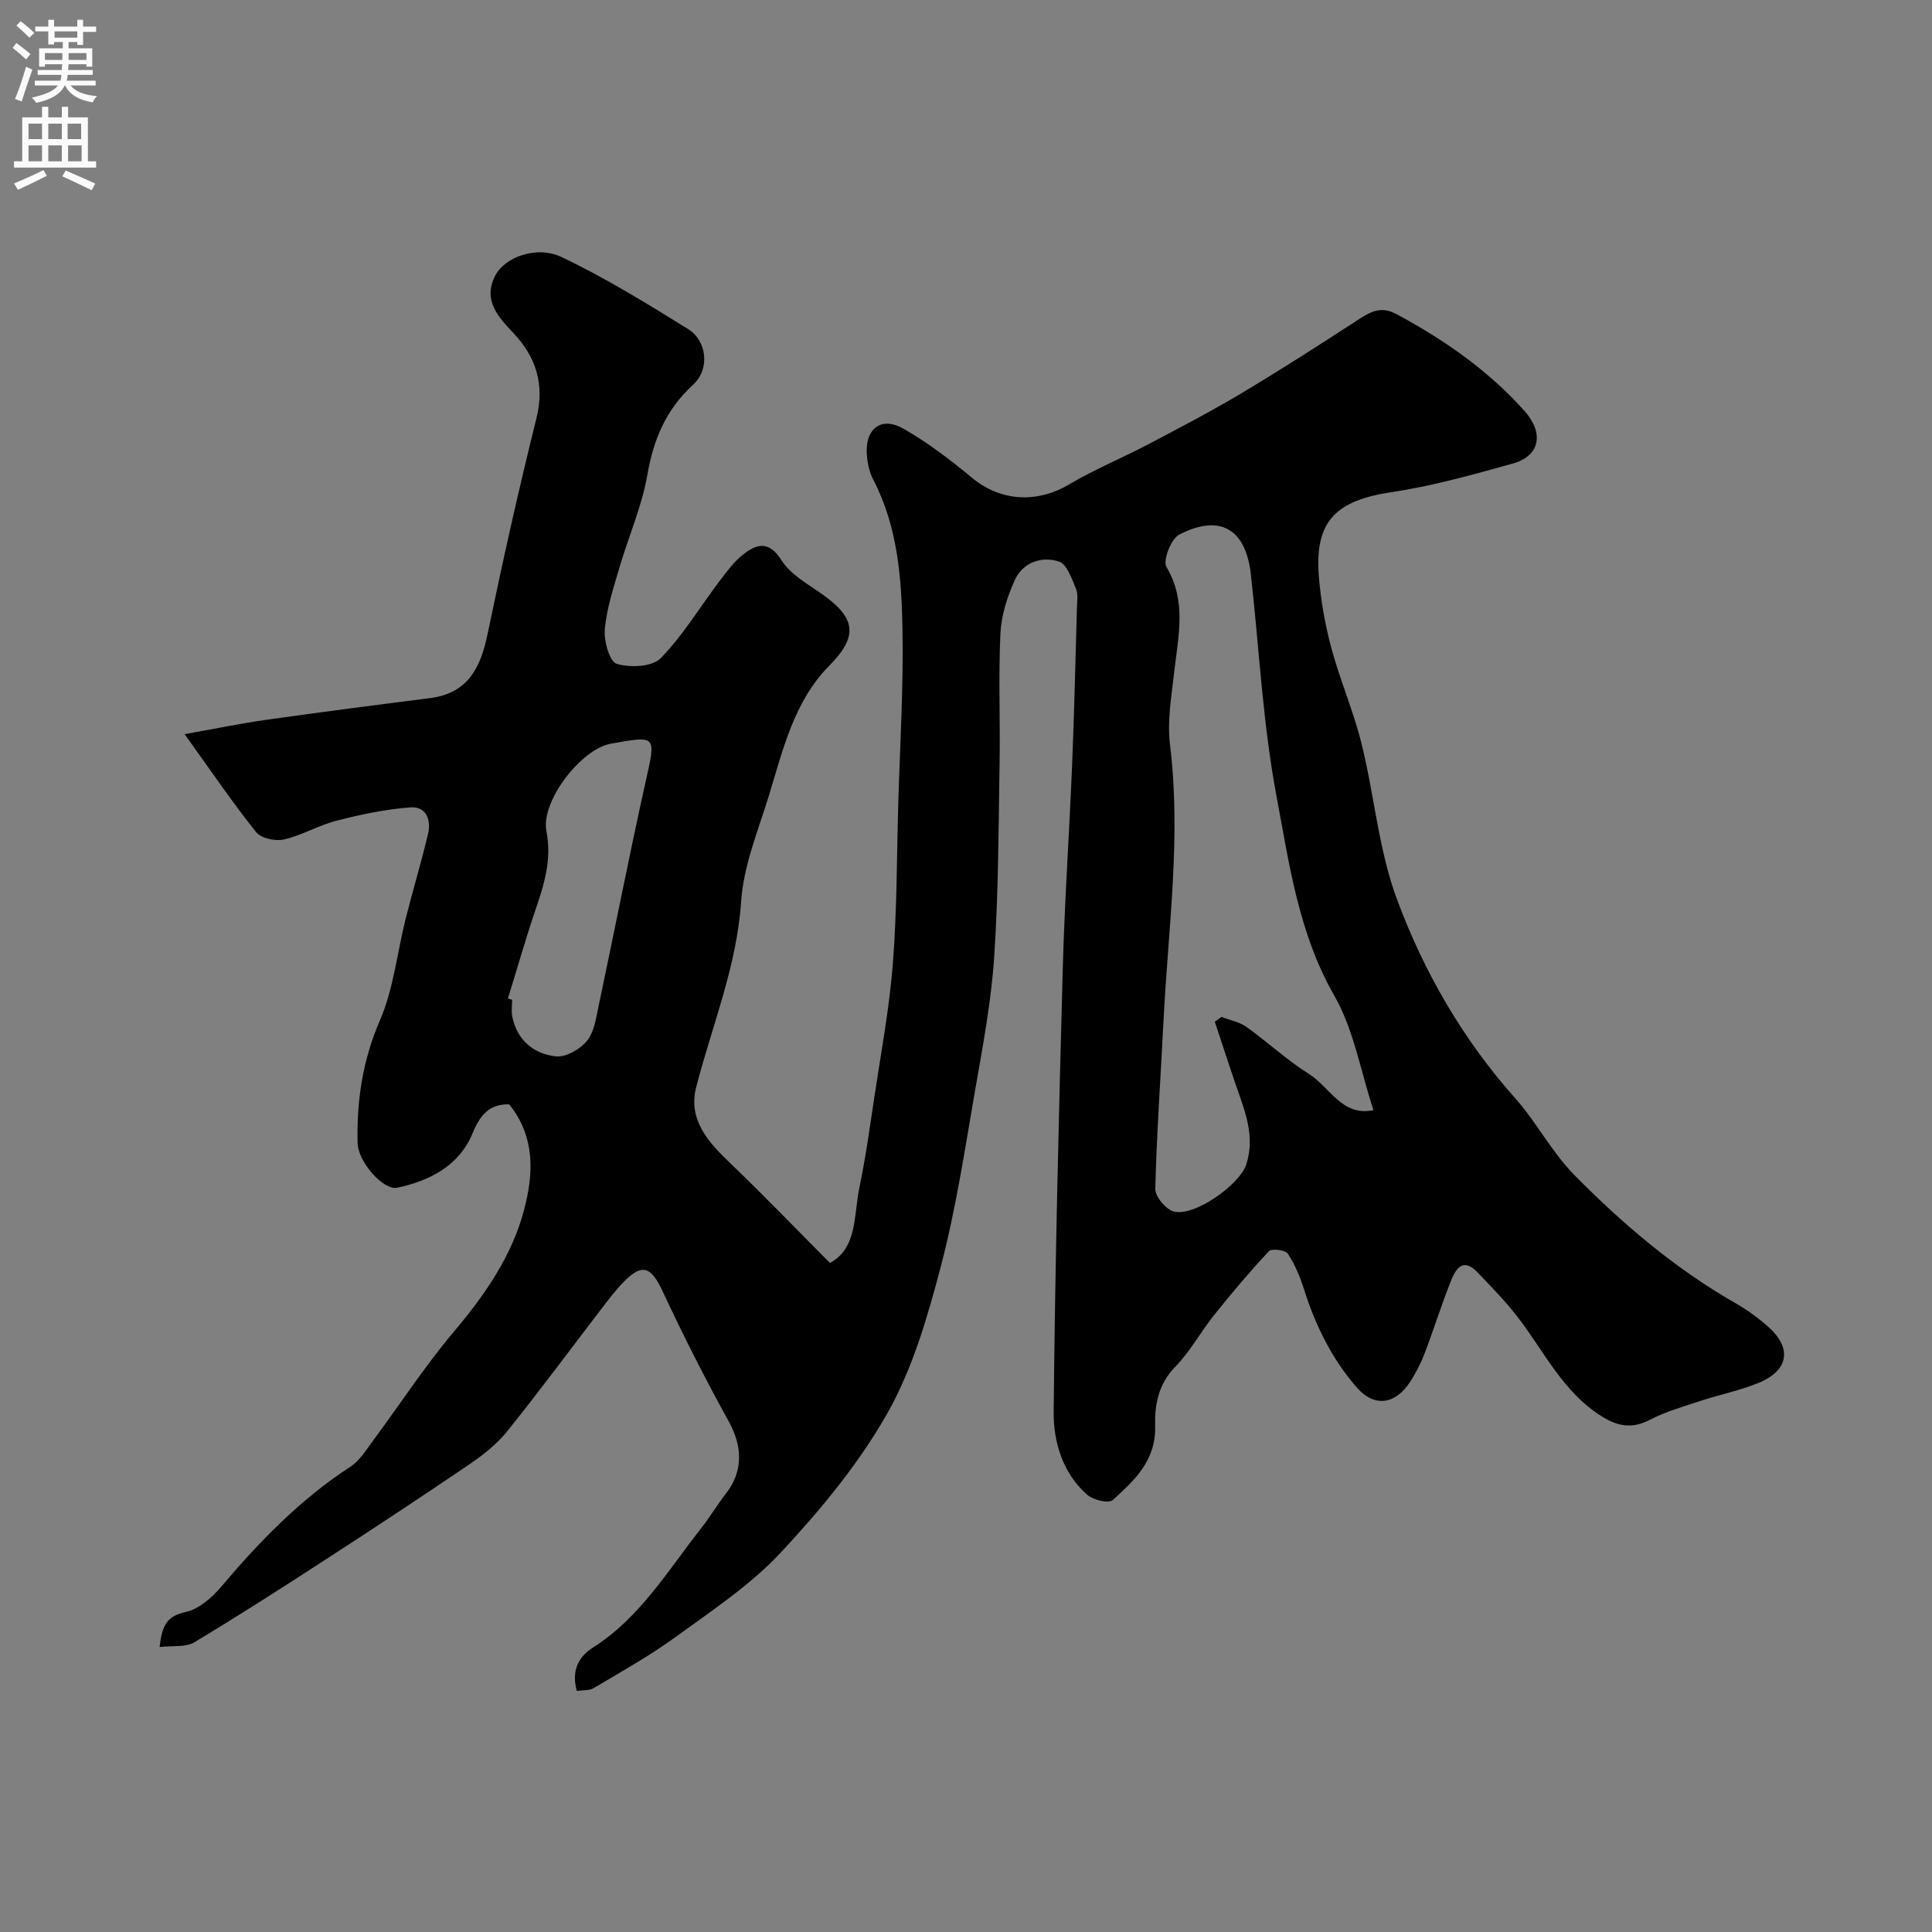 <svg enable-background="new 0 0 400 400" viewBox="0 0 400 400" xmlns="http://www.w3.org/2000/svg"><rect x="0" y="0" width="400" height="400" fill="#808080" stroke="none"/><path d="m105.42 228.64c-4.09-.08-6.01 2.18-7.59 6.01-2.75 6.68-8.8 9.8-15.55 11.25-2.91.63-8.15-5.35-8.24-9.22-.21-8.75 1.02-17.1 4.6-25.38 2.86-6.6 3.59-14.1 5.37-21.18 1.47-5.82 3.21-11.57 4.6-17.41.69-2.88-.31-5.8-3.62-5.55-5.13.38-10.26 1.46-15.26 2.74-3.73.95-7.18 3.04-10.93 3.9-1.76.41-4.73-.22-5.75-1.49-4.86-6.07-9.23-12.53-14.83-20.31 6.73-1.2 11.73-2.24 16.77-2.95 11.33-1.6 22.67-3.07 34.02-4.51 7.82-.99 10.47-6.22 11.92-13.2 3.11-14.98 6.44-29.92 10.14-44.77 1.74-6.97-.12-12.65-4.67-17.5-3.29-3.5-6.4-6.8-3.96-11.84 1.92-3.95 8.59-6.5 13.84-4 9.06 4.3 17.66 9.61 26.2 14.91 3.86 2.4 4.57 8.24 1.04 11.49-5.67 5.21-8.21 11.32-9.5 18.72-1.13 6.51-3.89 12.72-5.76 19.12-1.23 4.21-2.65 8.47-3.04 12.79-.22 2.42.97 6.72 2.45 7.17 2.75.85 7.34.65 9.1-1.14 4.64-4.74 8.13-10.6 12.17-15.94 1.48-1.96 2.99-4.02 4.89-5.52 2.85-2.25 5.36-2.97 8 1.2 1.87 2.94 5.44 4.9 8.44 7.02 6.98 4.93 7.4 8.72 1.46 14.73-7.46 7.55-9.65 17.61-12.63 27.23-2.21 7.13-5.17 14.33-5.66 21.64-.9 13.47-6.01 25.67-9.3 38.42-1.75 6.79 2.54 11.44 7.14 15.84 6.93 6.64 13.58 13.57 20.55 20.57 5.68-3.06 4.9-9.77 6.08-15.5 1.29-6.22 2.17-12.53 3.11-18.82 1.38-9.21 3.12-18.41 3.84-27.67.86-11.06.8-22.19 1.12-33.29.35-11.93 1.09-23.88.87-35.8-.19-10.6-.95-21.27-6.03-31.05-.92-1.78-1.36-4-1.38-6.03-.04-4.78 3.22-7.04 7.5-4.62 5.08 2.87 9.81 6.49 14.32 10.23 5.85 4.85 13.33 5.34 20.01 1.4 5.3-3.13 11.04-5.49 16.5-8.36 6.5-3.42 13.01-6.82 19.31-10.58 8.22-4.92 16.29-10.1 24.32-15.33 2.5-1.63 4.65-2.67 7.65-1.06 9.93 5.33 19.05 11.64 26.61 20.12 4 4.49 3.26 9.26-2.44 10.85-8.28 2.31-16.62 4.65-25.1 5.92-11.56 1.74-15.95 6.03-15.07 17.33.39 5.02 1.28 10.07 2.59 14.94 1.79 6.68 4.59 13.09 6.25 19.79 2.66 10.73 3.54 22.05 7.36 32.31 5.58 15.01 13.62 28.94 24.44 41.1 4.44 4.99 7.59 11.18 12.26 15.91 10.03 10.18 20.92 19.43 33.44 26.58 2.39 1.37 4.67 3.04 6.73 4.87 4.94 4.4 4.23 8.99-1.97 11.57-3.88 1.61-8.07 2.43-12.08 3.75-3.54 1.17-7.19 2.2-10.47 3.91-3.62 1.89-6.57 1.4-9.87-.64-8.2-5.06-12.08-13.67-17.7-20.87-2.47-3.17-5.31-6.06-8.08-8.97-3.17-3.32-4.62-.63-5.64 1.95-1.91 4.83-3.46 9.8-5.31 14.66-.8 2.1-1.84 4.16-3.07 6.04-3 4.62-7.34 5.35-10.99 1.18-5.14-5.86-8.57-12.83-10.94-20.31-.82-2.59-1.89-5.19-3.37-7.43-.5-.76-3.35-1.12-3.91-.52-3.97 4.24-7.73 8.7-11.36 13.24-2.8 3.5-4.96 7.57-8.07 10.74-3.49 3.56-4.25 7.95-4.13 12.19.21 7.2-4.29 11.29-8.81 15.38-.81.73-4.01-.02-5.23-1.09-5.12-4.49-7.03-10.96-6.97-17.23.29-30.54 1.06-61.07 1.88-91.6.38-14.04 1.35-28.07 1.93-42.11.45-10.93.7-21.87 1.01-32.8.04-1.33.27-2.81-.22-3.95-.88-2.03-1.87-5.01-3.49-5.54-3.63-1.19-7.48.18-9.15 3.82-1.59 3.47-2.82 7.39-2.99 11.17-.42 9-.01 18.04-.17 27.06-.22 13.27-.23 26.56-1.11 39.79-.62 9.27-2.36 18.48-3.96 27.66-2.12 12.2-3.96 24.51-7.1 36.46-2.74 10.44-5.85 21.18-11.11 30.46-5.92 10.43-13.82 19.96-22.04 28.77-6.3 6.75-14.27 12.01-21.81 17.5-5.36 3.9-11.2 7.14-16.91 10.55-.89.53-2.19.39-3.49.58-1.1-4.1.16-6.95 3.45-9.05 9.67-6.17 15.42-15.91 22.29-24.62 1.82-2.31 3.32-4.86 5.13-7.18 3.61-4.63 3.47-9.75.57-14.99-4.86-8.78-9.41-17.76-13.65-26.86-2.39-5.13-4.2-5.93-8.05-2.02-1.72 1.75-3.2 3.74-4.7 5.69-6.47 8.43-12.78 16.98-19.44 25.26-2.13 2.65-4.95 4.89-7.79 6.82-9.69 6.6-19.49 13.04-29.33 19.43-9.15 5.94-18.33 11.85-27.69 17.46-1.77 1.06-4.42.65-7.16.97.47-4.47 1.51-6.42 5.41-7.26 2.75-.59 5.48-3.02 7.41-5.31 7.92-9.36 16.37-18.06 26.73-24.8 1.84-1.2 3.13-3.33 4.49-5.16 5.65-7.61 10.84-15.6 16.93-22.82 6.42-7.61 12.03-15.72 14.5-25.23 1.89-7.15 2.42-14.95-3.1-21.78zm178.94 1.2c-2.69-8.17-4.08-16.67-8.09-23.67-7.44-12.99-9.36-27.36-12-41.43-2.84-15.09-3.57-30.58-5.3-45.88-1.06-9.38-6.42-12.52-14.83-8.17-1.69.87-3.43 5.36-2.64 6.69 4.22 7.1 2.45 14.28 1.63 21.58-.57 5.06-1.5 10.26-.89 15.24 2.34 19.05-.37 37.91-1.33 56.84-.59 11.69-1.42 23.38-1.72 35.07-.04 1.6 2.14 4.24 3.77 4.7 4.27 1.2 13.73-5.54 15.08-9.76 1.83-5.74-.23-10.84-2.04-16.05-1.55-4.47-3-8.98-4.49-13.47.46-.33.92-.65 1.39-.98 1.73.67 3.69 1.02 5.15 2.06 4.39 3.12 8.37 6.86 12.91 9.71 4.35 2.72 6.92 8.93 13.4 7.52zm-179.2-23.1c.29.08.58.17.87.25 0 1.17-.2 2.37.03 3.49 1 4.9 4.45 7.72 9.02 8.23 2.07.23 5.03-1.47 6.45-3.22 1.52-1.87 1.89-4.79 2.43-7.32 3.27-15.45 6.29-30.95 9.72-46.37 2.13-9.56 2.35-9.53-7.21-7.83-6.15 1.09-14.55 11.94-13.34 18.12 1.17 5.95-.51 11.15-2.35 16.54-2.03 5.99-3.76 12.08-5.62 18.11z" fill="#000001"/><g fill="#fafafb"><path d="m2.6 9.9.8-1c.9.7 1.9 1.4 2.9 2.3l-.9 1.1c-1.1-1-2-1.8-2.8-2.4zm.5 10.6c.9-2.1 1.6-4.3 2.3-6.7.4.2.8.4 1.3.6-.7 2.1-1.5 4.3-2.2 6.6zm.3-15.2.9-.9c1 .8 2 1.6 2.8 2.4l-1 1c-.9-.9-1.8-1.7-2.7-2.5zm12.6-1.2h1.2v1.4h2.7v1.1h-2.7v2.7h-1.2v-.6h-1.8v1.3h4.9v3.8h-1.2v-.5h-3.7c0 .4-.1.9-.1 1.2h5.1v1h-5.2c0 .5-.1.9-.2 1.2h6v1h-5.2c1.1 1.3 2.9 2 5.5 2.2-.4.4-.7.8-.9 1.3-2.9-.5-4.8-1.6-5.7-3.5h-.1c-.8 1.7-2.7 2.9-5.9 3.6-.2-.4-.6-.8-.9-1.1 2.8-.6 4.6-1.4 5.4-2.5h-4.8v-1h5.3c.1-.3.2-.7.2-1.2h-4.9v-1h5c0-.4 0-.8.1-1.2h-3.6v.5h-1.2v-3.8h4.9v-1.3h-1.8v.5h-1.2v-2.7h-2.7v-1h2.7v-1.4h1.2v1.4h4.8zm-6.7 8.3h3.6c0-.4 0-.9 0-1.4h-3.6zm1.9-4.6h4.8v-1.3h-4.7v1.3zm6.7 3.2h-3.7v1.4h3.7v-2.4z"/><path d="m8.7 22.1h1.3v2.2h2.8v-2.2h1.3v2.2h4.1v9.1h1.7v1.3h-17v-1.3h1.7v-9.1h4.1zm.3 13.1.7 1.2c-1.8.9-3.8 1.9-6 2.9-.2-.4-.5-.8-.8-1.3 2.3-1 4.4-1.9 6.1-2.8zm-3.1-6.4h2.8v-3.2h-2.8zm0 4.6h2.8v-3.3h-2.8zm4.1-4.6h2.8v-3.2h-2.8zm0 4.6h2.8v-3.3h-2.8zm3.6 1.9c2.1.9 4.1 1.8 6.1 2.7l-.7 1.4c-2.2-1.1-4.2-2-6.1-2.9zm3.2-9.7h-2.8v3.2h2.8zm-2.7 7.8h2.8v-3.3h-2.8z"/></g></svg>